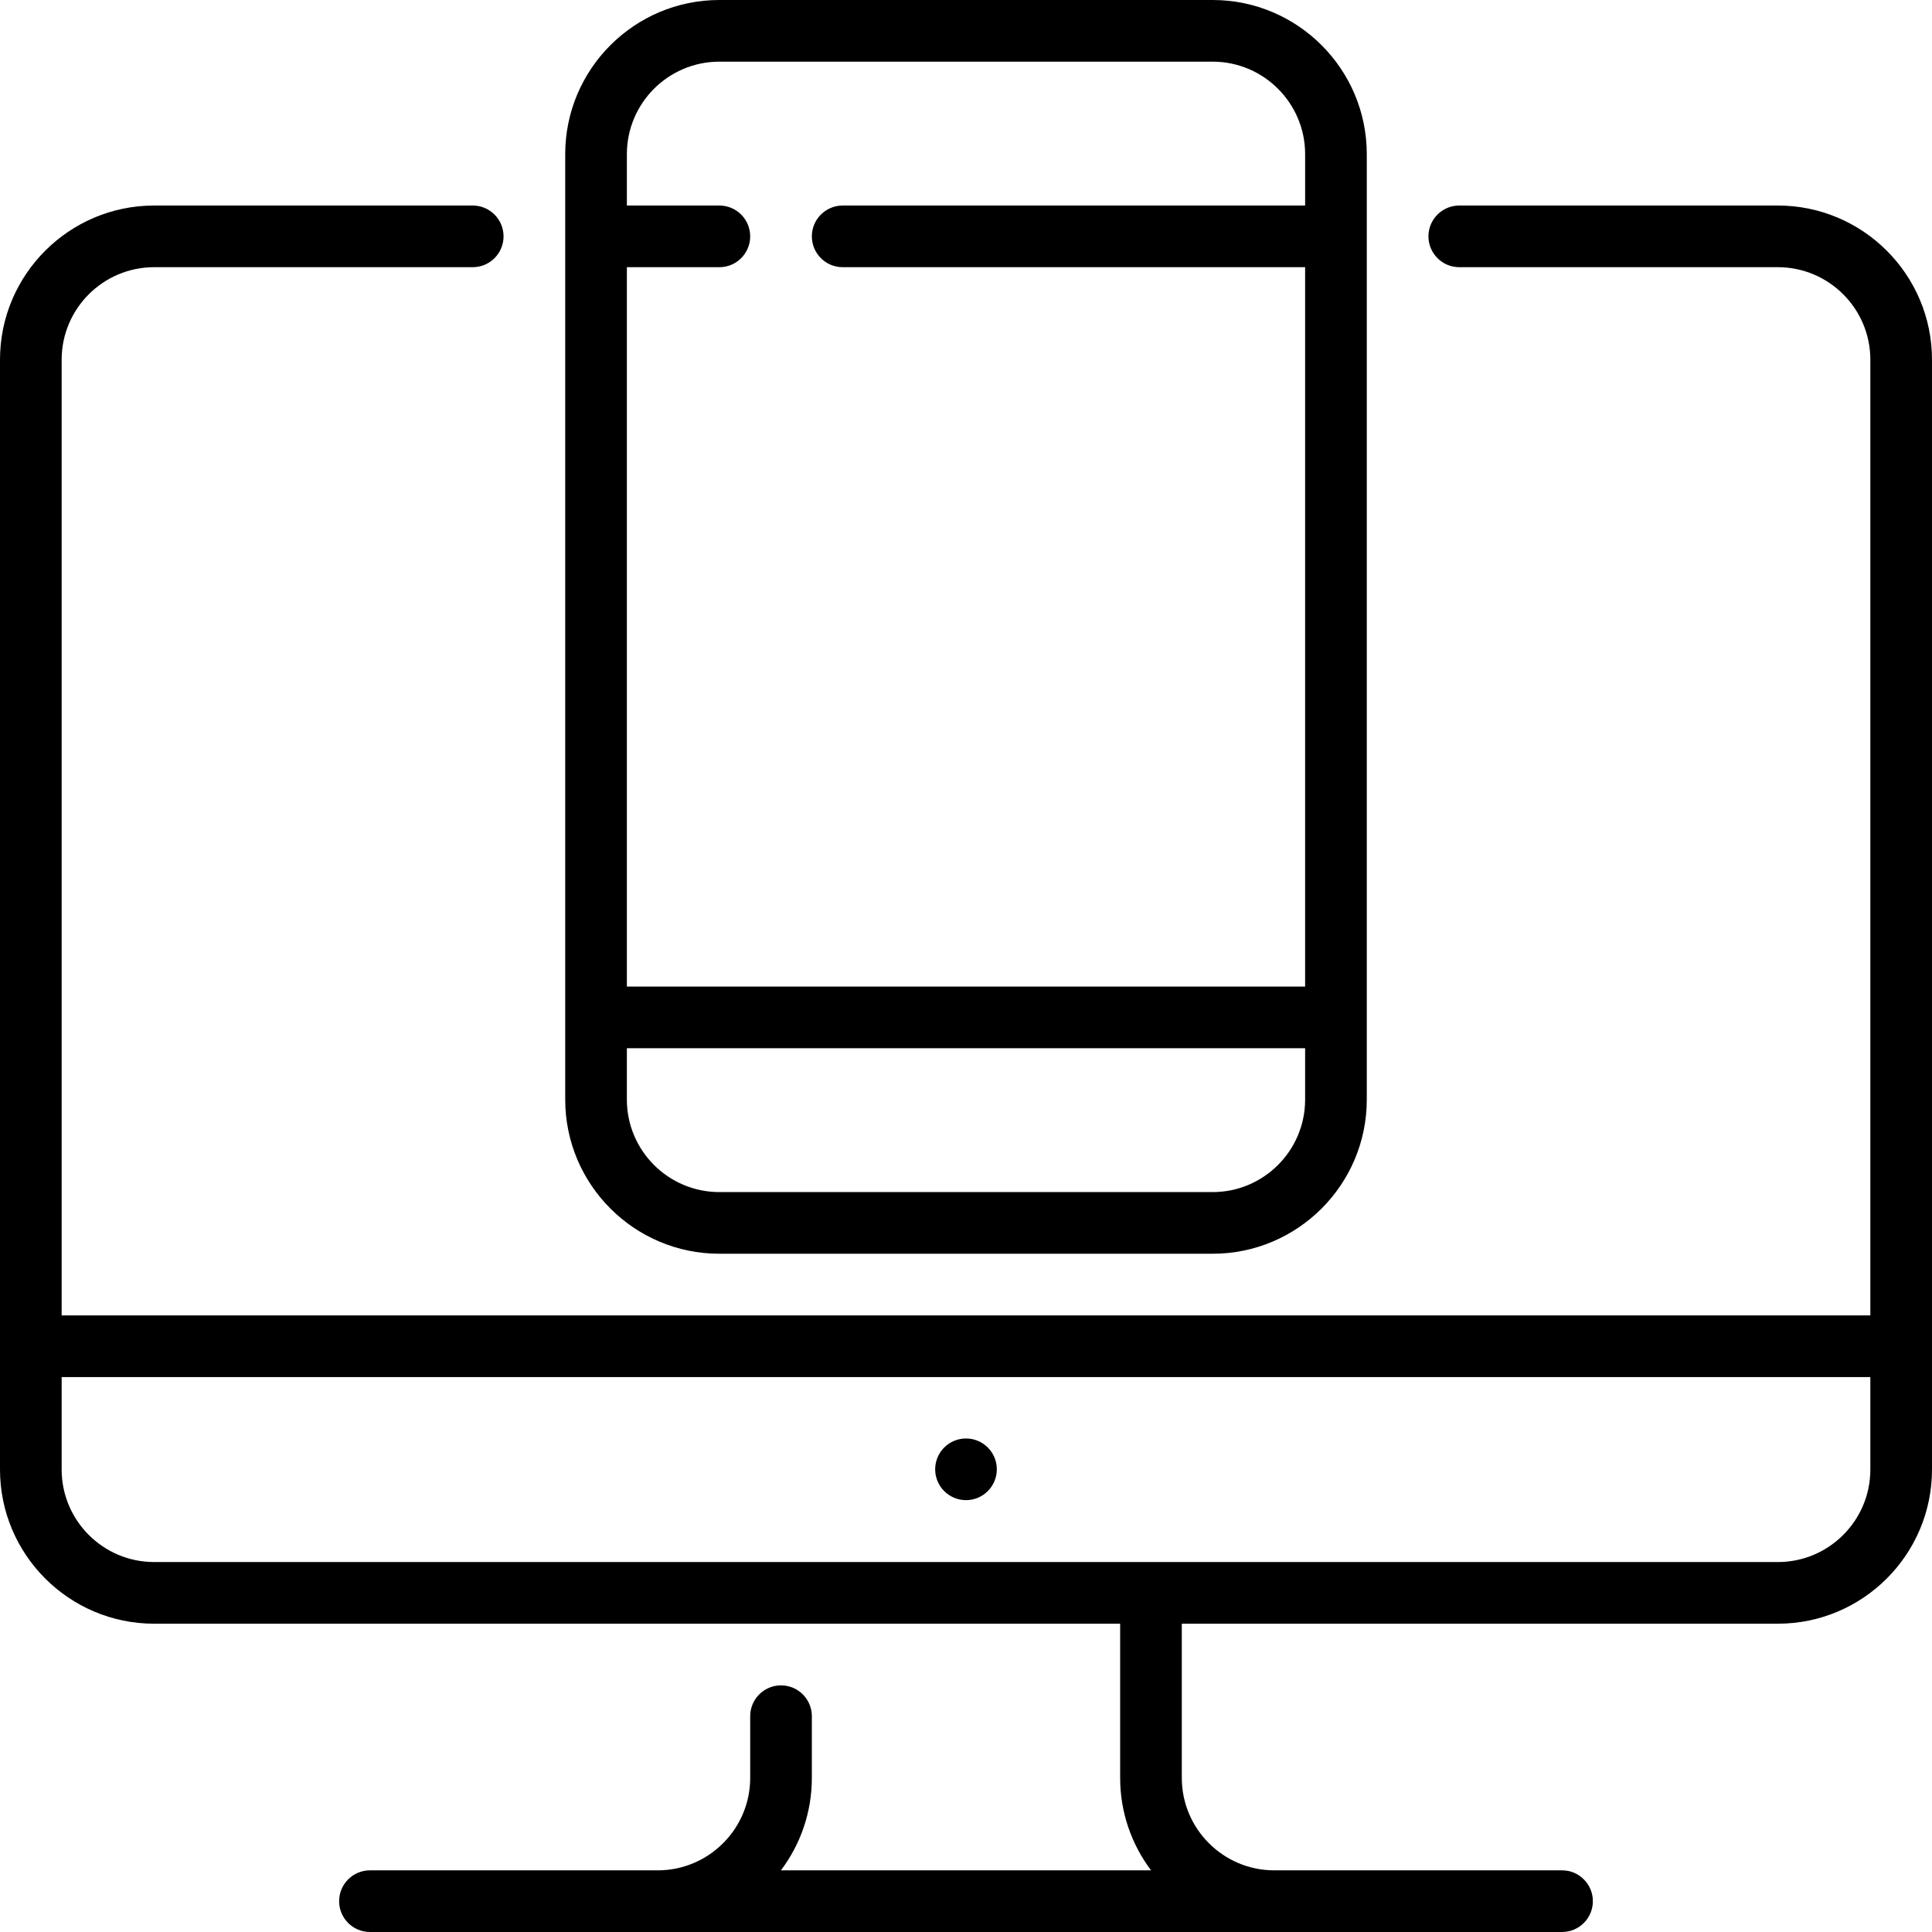 <?xml version="1.0" encoding="iso-8859-1"?>
<!-- Uploaded to: SVG Repo, www.svgrepo.com, Generator: SVG Repo Mixer Tools -->
<svg fill="#000000" height="800px" width="800px" version="1.1" id="Layer_1" xmlns="http://www.w3.org/2000/svg" xmlns:xlink="http://www.w3.org/1999/xlink" 
	 viewBox="0 0 512 512" xml:space="preserve">
<g>
	<g>
		<circle cx="256" cy="389.381" r="8.17"/>
	</g>
</g>
<g>
	<g>
		<path d="M471.149,54.468h-84.426c-4.512,0-8.17,3.658-8.17,8.17s3.658,8.17,8.17,8.17h84.426
			c13.516,0,24.511,10.995,24.511,24.511v253.277H16.34V95.319c0-13.516,10.995-24.511,24.511-24.511h84.426
			c4.512,0,8.17-3.658,8.17-8.17s-3.658-8.17-8.17-8.17H40.851C18.325,54.468,0,72.793,0,95.319v294.128
			c0,22.526,18.325,40.851,40.851,40.851h256v40.851c0,9.19,3.051,17.678,8.192,24.511h-98.086
			c5.141-6.832,8.192-15.321,8.192-24.511v-16.34c0-4.512-3.658-8.17-8.17-8.17c-4.512,0-8.17,3.658-8.17,8.17v16.34
			c0,13.516-10.995,24.511-24.511,24.511H98.041c-4.512,0-8.17,3.658-8.17,8.17s3.658,8.17,8.17,8.17h315.915
			c4.512,0,8.17-3.658,8.17-8.17s-3.658-8.17-8.17-8.17h-76.254c-13.516,0-24.511-10.995-24.511-24.511v-40.851h157.957
			c22.526,0,40.851-18.325,40.851-40.851V95.319C512,72.793,493.675,54.468,471.149,54.468z M495.66,389.447
			c0,13.516-10.995,24.511-24.511,24.511H40.851c-13.516,0-24.511-10.995-24.511-24.511v-24.511H495.66V389.447z"/>
	</g>
</g>
<g>
	<g>
		<path d="M321.362,0H190.638c-22.526,0-40.851,18.325-40.851,40.851v250.553c0,22.526,18.325,40.851,40.851,40.851h130.723
			c22.526,0,40.851-18.325,40.851-40.851V40.851C362.213,18.325,343.888,0,321.362,0z M345.872,291.404
			c0,13.516-10.995,24.511-24.511,24.511H190.638c-13.516,0-24.511-10.995-24.511-24.511v-13.617h179.745V291.404z M345.872,54.468
			H223.319c-4.512,0-8.17,3.658-8.17,8.17s3.658,8.17,8.17,8.17h122.553v190.638H166.128V70.809h24.511
			c4.512,0,8.17-3.658,8.17-8.17s-3.658-8.17-8.17-8.17h-24.511V40.851c0-13.516,10.995-24.511,24.511-24.511h130.723
			c13.516,0,24.511,10.995,24.511,24.511V54.468z"/>
	</g>
</g>
</svg>